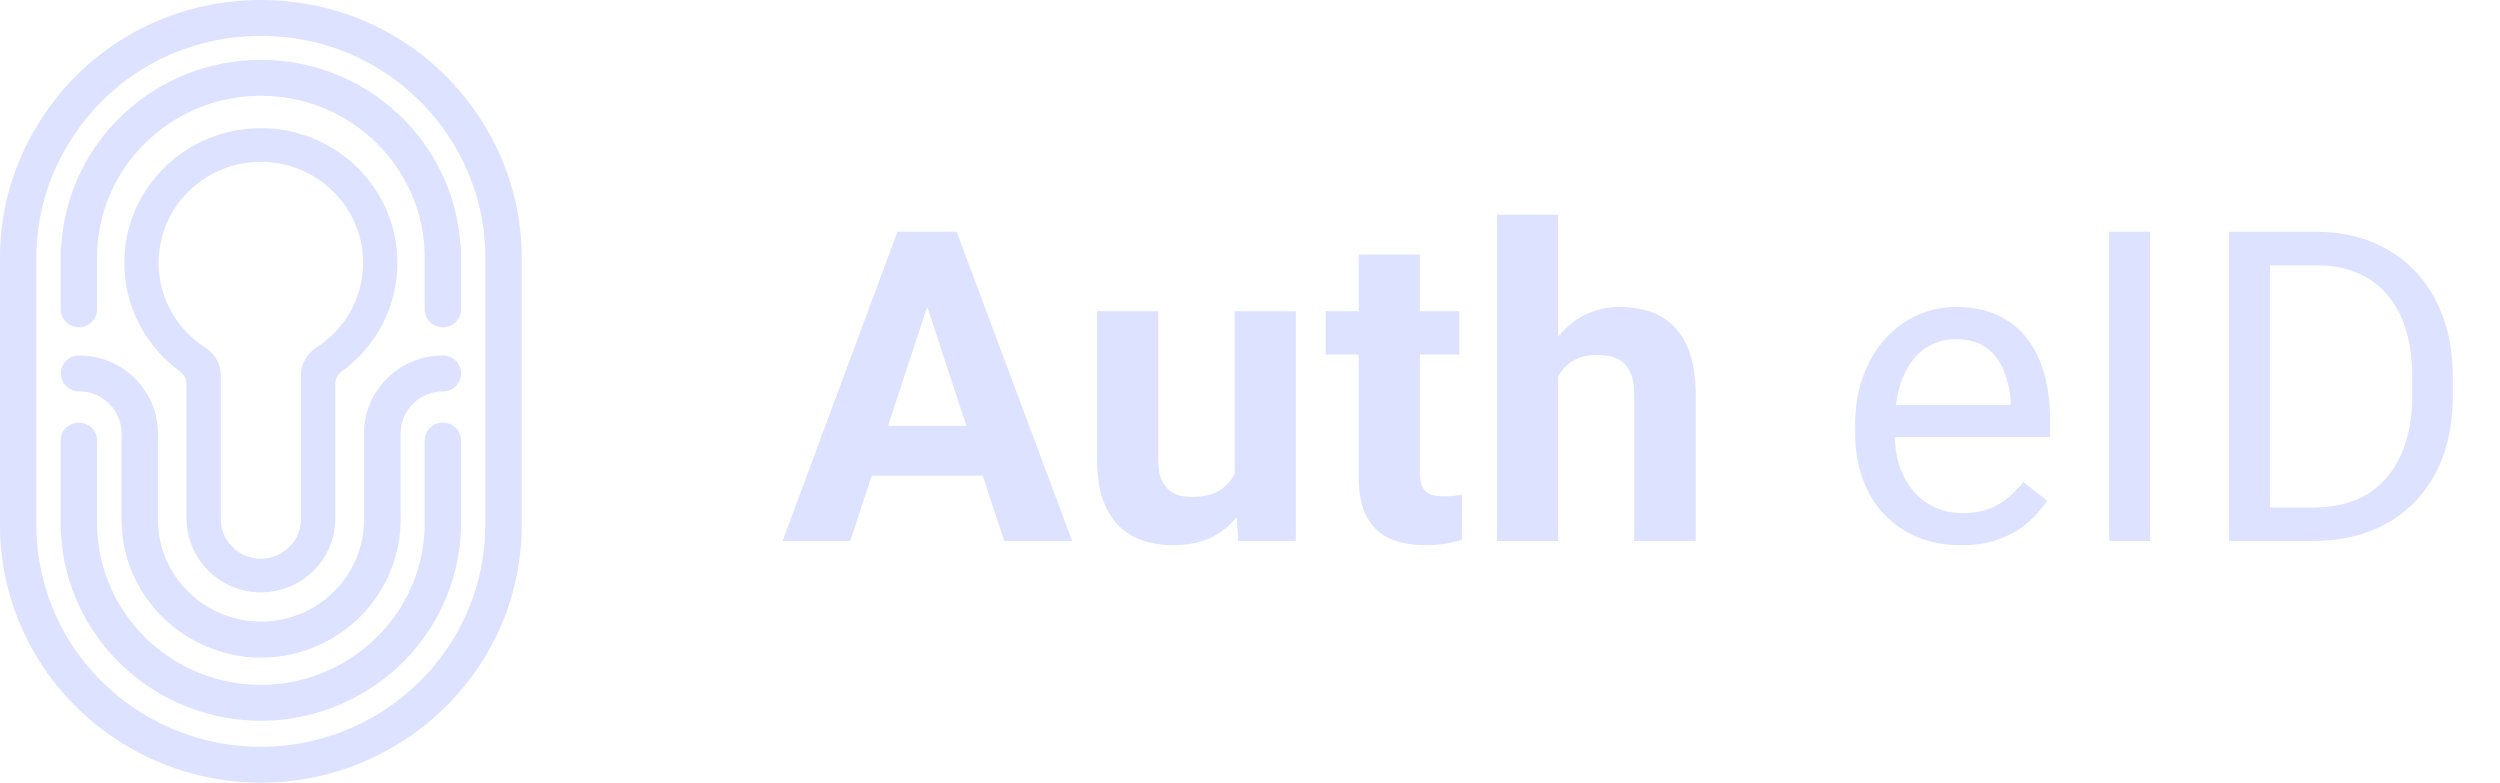 <svg width="115" height="36" viewBox="0 0 115 36" fill="none" xmlns="http://www.w3.org/2000/svg">
    <path d="M42.982 13.095L39.114 24.882H35.999L41.282 10.664H43.265L42.982 13.095ZM46.194 24.882L42.318 13.095L42.005 10.664H44.007L49.319 24.882H46.194ZM46.019 19.589V21.884H38.509V19.589H46.019ZM56.795 22.353V14.316H59.607V24.882H56.961L56.795 22.353ZM57.107 20.185L57.938 20.166C57.938 20.869 57.856 21.523 57.693 22.128C57.531 22.727 57.286 23.248 56.961 23.691C56.635 24.127 56.225 24.469 55.73 24.716C55.236 24.957 54.653 25.078 53.982 25.078C53.468 25.078 52.993 25.006 52.557 24.863C52.127 24.713 51.756 24.482 51.443 24.169C51.137 23.85 50.897 23.444 50.721 22.949C50.551 22.447 50.467 21.845 50.467 21.142V14.316H53.279V21.162C53.279 21.474 53.315 21.738 53.387 21.953C53.465 22.168 53.572 22.343 53.709 22.48C53.846 22.617 54.005 22.714 54.188 22.773C54.376 22.831 54.585 22.861 54.812 22.861C55.392 22.861 55.848 22.744 56.18 22.509C56.518 22.275 56.756 21.956 56.893 21.552C57.036 21.142 57.107 20.686 57.107 20.185ZM67.132 14.316V16.308H60.979V14.316H67.132ZM62.503 11.709H65.315V21.699C65.315 22.005 65.354 22.239 65.432 22.402C65.517 22.565 65.641 22.678 65.803 22.744C65.966 22.802 66.171 22.831 66.419 22.831C66.594 22.831 66.751 22.825 66.888 22.812C67.031 22.793 67.151 22.773 67.249 22.753L67.259 24.824C67.018 24.902 66.757 24.964 66.477 25.009C66.197 25.055 65.888 25.078 65.55 25.078C64.931 25.078 64.391 24.977 63.928 24.775C63.473 24.567 63.121 24.235 62.874 23.779C62.626 23.323 62.503 22.724 62.503 21.982V11.709ZM71.677 9.882V24.882H68.865V9.882H71.677ZM71.277 19.228H70.505C70.512 18.492 70.61 17.815 70.798 17.197C70.987 16.572 71.257 16.031 71.609 15.576C71.96 15.113 72.38 14.755 72.869 14.502C73.364 14.248 73.91 14.121 74.509 14.121C75.03 14.121 75.502 14.195 75.925 14.345C76.355 14.488 76.723 14.723 77.029 15.048C77.341 15.367 77.582 15.787 77.752 16.308C77.921 16.829 78.005 17.46 78.005 18.203V24.882H75.173V18.183C75.173 17.714 75.105 17.346 74.968 17.08C74.838 16.806 74.646 16.614 74.392 16.503C74.145 16.386 73.839 16.328 73.474 16.328C73.071 16.328 72.725 16.402 72.439 16.552C72.159 16.702 71.934 16.91 71.765 17.177C71.596 17.438 71.472 17.744 71.394 18.095C71.316 18.447 71.277 18.824 71.277 19.228ZM90.193 25.078C89.457 25.078 88.79 24.954 88.191 24.706C87.598 24.453 87.087 24.098 86.657 23.642C86.234 23.186 85.909 22.646 85.681 22.021C85.453 21.396 85.339 20.712 85.339 19.97V19.56C85.339 18.701 85.466 17.936 85.72 17.265C85.974 16.588 86.319 16.015 86.755 15.546C87.191 15.078 87.686 14.723 88.24 14.482C88.793 14.241 89.366 14.121 89.958 14.121C90.713 14.121 91.365 14.251 91.911 14.511C92.465 14.772 92.917 15.136 93.269 15.605C93.62 16.067 93.881 16.614 94.05 17.246C94.219 17.871 94.304 18.554 94.304 19.296V20.107H86.413V18.632H92.497V18.496C92.471 18.027 92.374 17.571 92.204 17.128C92.041 16.686 91.781 16.321 91.423 16.035C91.065 15.748 90.577 15.605 89.958 15.605C89.548 15.605 89.17 15.693 88.825 15.869C88.48 16.038 88.184 16.292 87.937 16.63C87.689 16.969 87.497 17.382 87.361 17.871C87.224 18.359 87.156 18.922 87.156 19.56V19.97C87.156 20.471 87.224 20.944 87.361 21.386C87.504 21.822 87.709 22.206 87.976 22.539C88.249 22.871 88.578 23.131 88.962 23.32C89.353 23.509 89.795 23.603 90.29 23.603C90.928 23.603 91.469 23.473 91.911 23.212C92.354 22.952 92.741 22.604 93.073 22.168L94.167 23.037C93.939 23.382 93.65 23.71 93.298 24.023C92.947 24.335 92.513 24.589 91.999 24.785C91.491 24.98 90.889 25.078 90.193 25.078ZM98.908 10.664V24.882H97.023V10.664H98.908ZM106.384 24.882H103.415L103.434 23.349H106.384C107.399 23.349 108.246 23.137 108.923 22.714C109.6 22.285 110.108 21.686 110.446 20.918C110.791 20.143 110.964 19.238 110.964 18.203V17.334C110.964 16.52 110.866 15.797 110.671 15.165C110.475 14.527 110.189 13.99 109.811 13.554C109.434 13.111 108.971 12.776 108.425 12.548C107.884 12.32 107.262 12.207 106.559 12.207H103.356V10.664H106.559C107.49 10.664 108.34 10.82 109.108 11.132C109.876 11.438 110.537 11.884 111.091 12.47C111.651 13.05 112.08 13.753 112.38 14.58C112.679 15.4 112.829 16.324 112.829 17.353V18.203C112.829 19.231 112.679 20.159 112.38 20.986C112.08 21.806 111.647 22.506 111.081 23.085C110.521 23.665 109.844 24.111 109.05 24.423C108.262 24.729 107.373 24.882 106.384 24.882ZM104.421 10.664V24.882H102.536V10.664H104.421Z" fill="#DCE2FF"/>
    <path d="M22.474 29.934C23.473 28.177 24 26.18 24 24.165V11.84C24 9.708 23.409 7.61 22.287 5.769C20.092 2.156 16.248 0 12 0C7.752 0 3.908 2.156 1.713 5.769C0.591 7.61 0 9.708 0 11.84V24.165C0 26.18 0.527 28.177 1.526 29.934C3.647 33.679 7.664 36.005 12 36.005C16.336 36.005 20.348 33.674 22.474 29.934ZM22.322 24.165C22.322 25.899 21.869 27.613 21.007 29.128C19.181 32.348 15.726 34.354 11.995 34.354C8.264 34.354 4.809 32.353 2.983 29.128C2.126 27.613 1.673 25.894 1.673 24.165V11.84C1.673 10.009 2.18 8.202 3.145 6.619C5.035 3.506 8.343 1.651 12 1.651C15.657 1.651 18.965 3.506 20.855 6.614C21.82 8.197 22.326 10.004 22.326 11.835V24.165H22.322Z" fill="#DCE2FF"/>
    <path d="M20.038 28.492C20.801 27.142 21.209 25.612 21.209 24.068V20.265C21.209 19.809 20.835 19.44 20.373 19.44C19.91 19.44 19.536 19.809 19.536 20.265V24.068C19.536 25.331 19.206 26.584 18.576 27.686C17.242 30.037 14.722 31.503 12 31.503C9.278 31.503 6.758 30.041 5.424 27.686C4.799 26.584 4.465 25.331 4.465 24.068V20.265C4.465 19.809 4.09 19.44 3.628 19.44C3.165 19.44 2.791 19.809 2.791 20.265V24.068C2.791 25.612 3.195 27.142 3.962 28.492C5.592 31.367 8.673 33.154 12 33.154C15.328 33.154 18.409 31.367 20.038 28.492Z" fill="#DCE2FF"/>
    <path d="M21.209 14.229V11.432C21.209 11.359 21.195 11.286 21.175 11.218C20.85 6.498 16.863 2.754 12 2.754C7.137 2.754 3.15 6.498 2.825 11.218C2.806 11.286 2.791 11.359 2.791 11.432V14.229C2.791 14.685 3.165 15.055 3.628 15.055C4.09 15.055 4.465 14.685 4.465 14.229V11.84C4.465 7.741 7.846 4.405 12 4.405C16.154 4.405 19.536 7.741 19.536 11.84V14.229C19.536 14.685 19.91 15.055 20.373 15.055C20.835 15.055 21.209 14.685 21.209 14.229Z" fill="#DCE2FF"/>
    <path d="M21.209 17.177C21.209 16.72 20.835 16.351 20.373 16.351C18.374 16.351 16.745 17.959 16.745 19.93C16.745 19.964 16.75 19.994 16.755 20.023C16.75 20.052 16.745 20.081 16.745 20.115V23.918C16.745 24.709 16.538 25.496 16.145 26.19C15.303 27.676 13.718 28.594 12.005 28.594C10.292 28.594 8.707 27.671 7.866 26.19C7.472 25.496 7.265 24.709 7.265 23.918V20.115C7.265 20.081 7.26 20.052 7.255 20.023C7.26 19.994 7.265 19.964 7.265 19.93C7.265 17.959 5.636 16.351 3.638 16.351C3.175 16.351 2.801 16.72 2.801 17.177C2.801 17.633 3.175 18.003 3.638 18.003C4.715 18.003 5.592 18.867 5.592 19.93C5.592 19.964 5.597 19.994 5.601 20.023C5.597 20.052 5.592 20.081 5.592 20.115V23.918C5.592 24.991 5.872 26.059 6.409 26.996C7.546 29.002 9.697 30.25 12.01 30.25C14.328 30.25 16.474 29.002 17.611 26.996C18.143 26.054 18.428 24.991 18.428 23.918V20.115C18.428 20.081 18.423 20.052 18.419 20.023C18.423 19.994 18.428 19.964 18.428 19.93C18.428 18.867 19.305 18.003 20.382 18.003C20.835 18.003 21.209 17.633 21.209 17.177Z" fill="#DCE2FF"/>
    <path d="M11.966 27.249C10.081 27.23 8.579 25.69 8.579 23.83V17.668C8.579 17.434 8.466 17.216 8.274 17.08C6.67 15.914 5.725 14.084 5.72 12.102C5.715 10.446 6.369 8.887 7.556 7.717C8.742 6.542 10.322 5.896 12 5.896C15.465 5.896 18.281 8.674 18.281 12.092C18.281 14.079 17.331 15.914 15.726 17.08C15.534 17.216 15.421 17.434 15.421 17.668V23.874C15.421 25.744 13.866 27.268 11.966 27.249ZM12 7.445C10.745 7.445 9.559 7.931 8.673 8.81C7.782 9.689 7.295 10.854 7.295 12.097C7.3 13.681 8.107 15.137 9.456 15.997C9.894 16.274 10.155 16.75 10.155 17.269V23.879C10.155 24.884 10.981 25.7 12 25.7C13.019 25.7 13.846 24.884 13.846 23.879V17.26C13.846 16.745 14.107 16.274 14.54 15.997C15.894 15.137 16.701 13.676 16.701 12.088C16.706 9.528 14.594 7.445 12 7.445Z" fill="#DCE2FF"/>
</svg>
